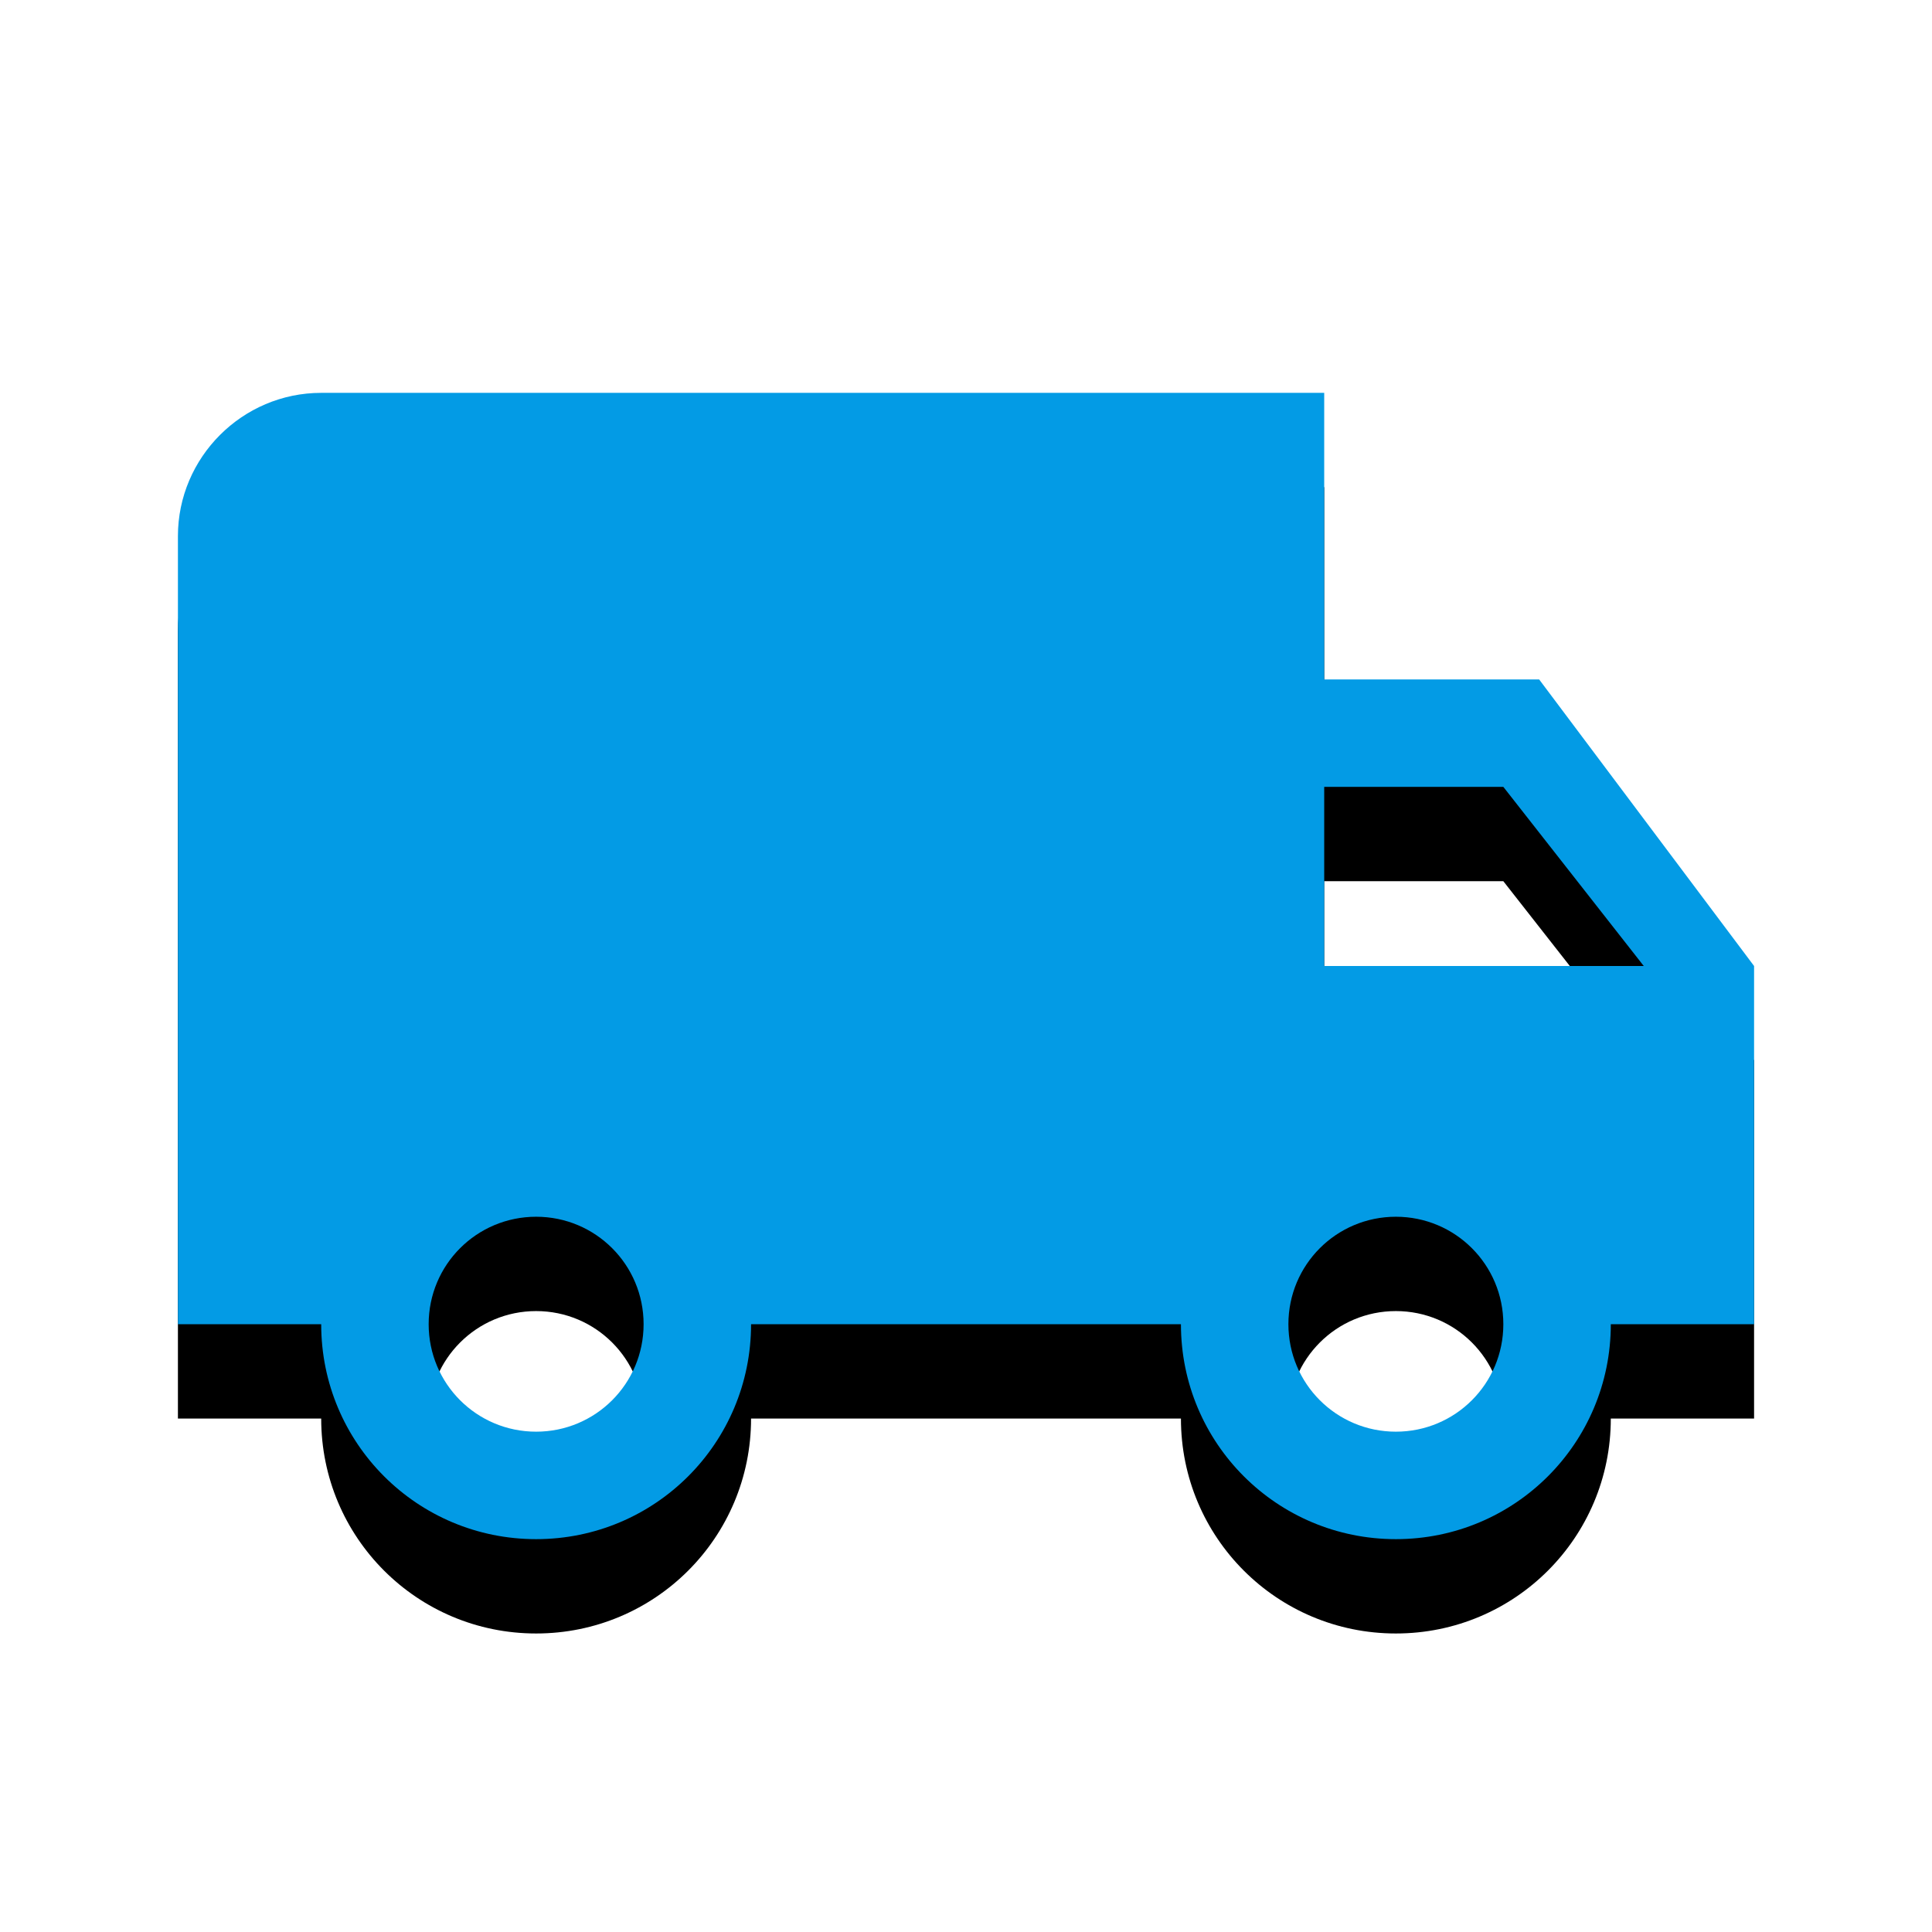 <svg version="1.1" xmlns="http://www.w3.org/2000/svg" xmlns:xlink="http://www.w3.org/1999/xlink" viewBox="0,0,1024,1024">
	<!-- Color names: teamapps-color-1 -->
	<desc>local_shipping icon - Licensed under Apache License v2.0 (http://www.apache.org/licenses/LICENSE-2.0) - Created with Iconfu.com - Derivative work of Material icons (Copyright Google Inc.)</desc>
	<defs>
		<filter id="filter-qQVrNlaG" x="-12%" y="-8%" width="135%" height="166%" color-interpolation-filters="sRGB">
			<feColorMatrix values="1 0 0 0 0 0 1 0 0 0 0 0 1 0 0 0 0 0 0.2 0" in="SourceGraphic"/>
			<feOffset dy="20"/>
			<feGaussianBlur stdDeviation="11" result="blur0"/>
			<feColorMatrix values="1 0 0 0 0 0 1 0 0 0 0 0 1 0 0 0 0 0 0.3 0" in="SourceGraphic"/>
			<feOffset dy="30"/>
			<feGaussianBlur stdDeviation="20" result="blur1"/>
			<feMerge>
				<feMergeNode in="blur0"/>
				<feMergeNode in="blur1"/>
			</feMerge>
		</filter>
	</defs>
	<g fill="none" fill-rule="nonzero" style="mix-blend-mode: normal">
		<path d="M929.7,512v189.86h-75.94c0,63.04 -50.88,113.92 -113.92,113.92c-63.04,0 -113.92,-50.88 -113.92,-113.92h-227.84c0,63.04 -50.88,113.92 -113.92,113.92c-63.04,0 -113.92,-50.88 -113.92,-113.92h-75.94v-417.7c0,-41.77 34.18,-75.94 75.94,-75.94h531.62v151.89h113.92zM701.86,417.06v94.94h169.37l-74.43,-94.94zM341.12,701.86c0,-31.51 -25.45,-56.96 -56.96,-56.96c-31.51,0 -56.96,25.45 -56.96,56.96c0,31.51 25.45,56.96 56.96,56.96c31.51,0 56.96,-25.45 56.96,-56.96zM796.8,701.86c0,-31.51 -25.45,-56.96 -56.96,-56.96c-31.51,0 -56.96,25.45 -56.96,56.96c0,31.51 25.45,56.96 56.96,56.96c31.51,0 56.96,-25.45 56.96,-56.96z" fill="#000000" filter="url(#filter-qQVrNlaG)"/>
		<g>
			<g color="#039be5" class="teamapps-color-1">
				<path d="M929.7,512v189.86h-75.94c0,63.04 -50.88,113.92 -113.92,113.92c-63.04,0 -113.92,-50.88 -113.92,-113.92h-227.84c0,63.04 -50.88,113.92 -113.92,113.92c-63.04,0 -113.92,-50.88 -113.92,-113.92h-75.94v-417.7c0,-41.77 34.18,-75.94 75.94,-75.94h531.62v151.89h113.92zM701.86,417.06v94.94h169.37l-74.43,-94.94zM341.12,701.86c0,-31.51 -25.45,-56.96 -56.96,-56.96c-31.51,0 -56.96,25.45 -56.96,56.96c0,31.51 25.45,56.96 56.96,56.96c31.51,0 56.96,-25.45 56.96,-56.96zM796.8,701.86c0,-31.51 -25.45,-56.96 -56.96,-56.96c-31.51,0 -56.96,25.45 -56.96,56.96c0,31.51 25.45,56.96 56.96,56.96c31.51,0 56.96,-25.45 56.96,-56.96z" fill="currentColor"/>
			</g>
		</g>
	</g>
</svg>